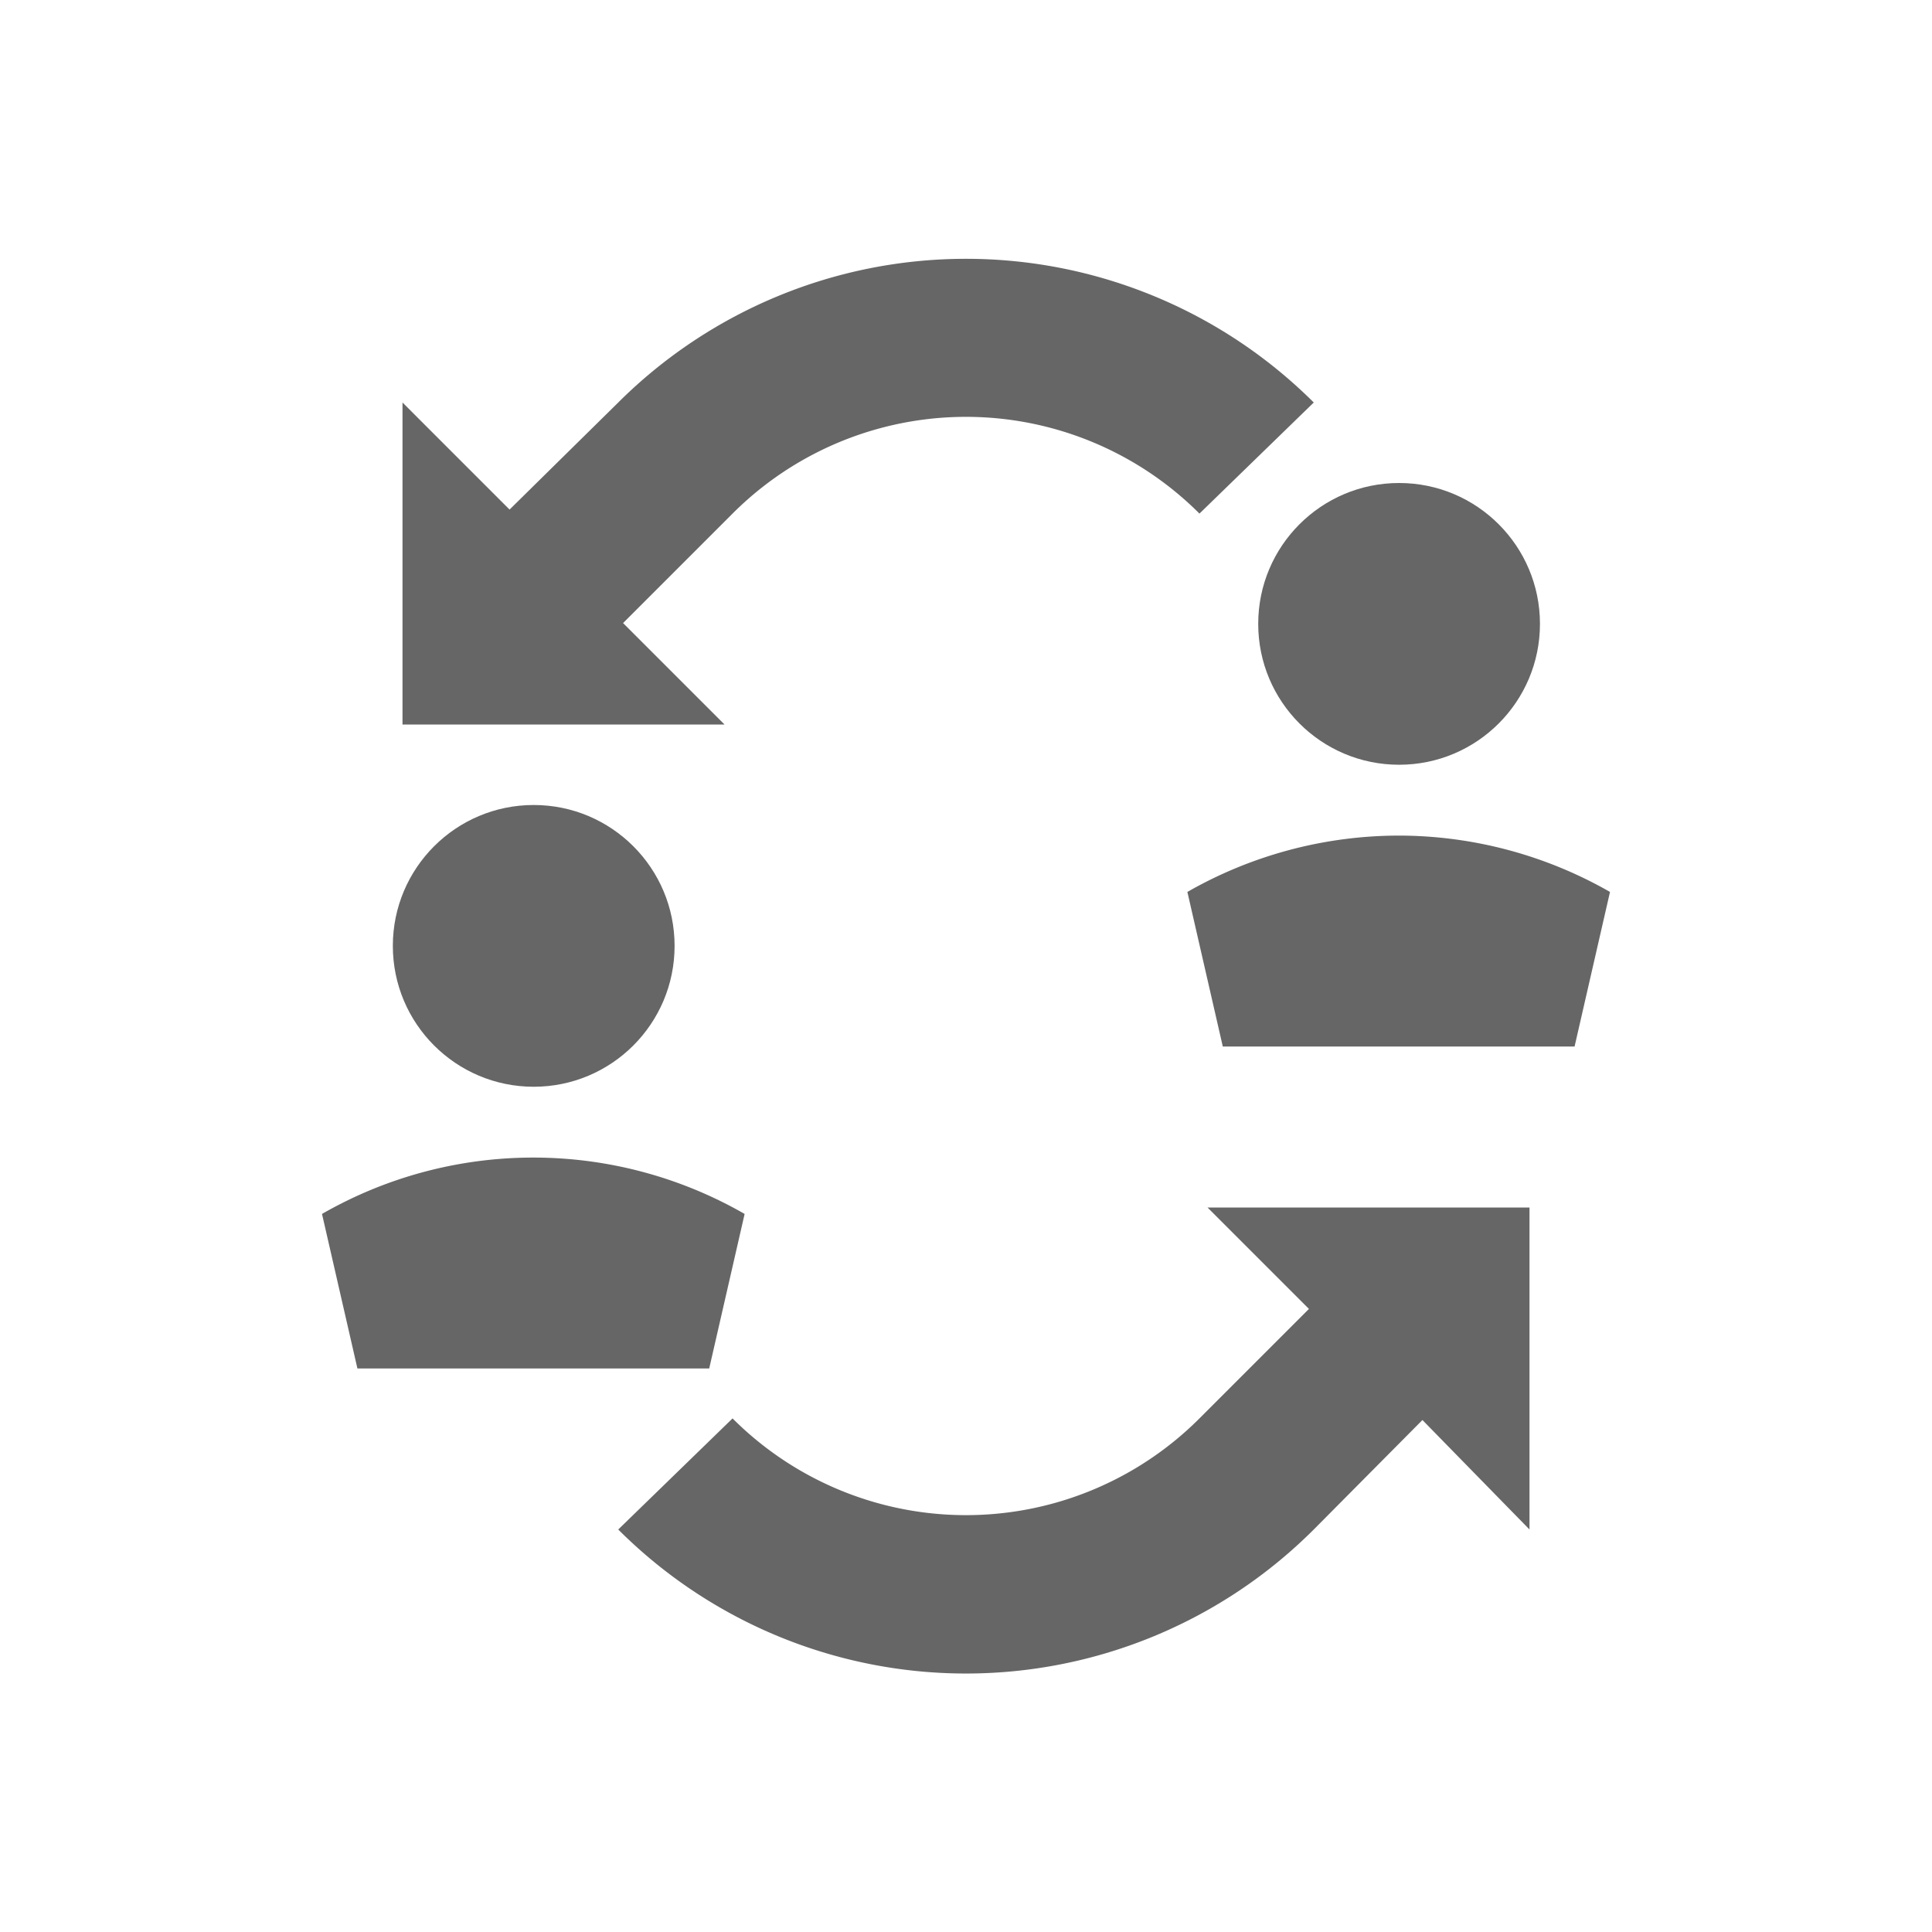 <svg xmlns="http://www.w3.org/2000/svg" viewBox="0 0 24 24"><title>person_collaboration</title><path d="M16.26,16.26,14.9,17.62a4.1,4.1,0,0,1-5.8,0L7.68,19a6.11,6.11,0,0,0,8.64,0l1.35-1.36L19,19V15H15Z" fill="#666" fill-rule="evenodd"/><path d="M7.74,7.74,9.1,6.38a4.1,4.1,0,0,1,5.8,0L16.32,5A6.12,6.12,0,0,0,7.68,5L6.33,6.33,5,5V9H9Z" fill="#666" fill-rule="evenodd"/><circle cx="6.63" cy="11.75" r="1.75" fill="#666" fill-rule="evenodd"/><path d="M9.25,15.08a5.27,5.27,0,0,0-5.25,0L4.44,17H8.81Z" fill="#666" fill-rule="evenodd"/><circle cx="17.38" cy="7.75" r="1.75" fill="#666" fill-rule="evenodd"/><path d="M17.38,10.38a5.3,5.3,0,0,0-2.63.7L15.19,13h4.37L20,11.08A5.29,5.29,0,0,0,17.38,10.38Z" fill="#666" fill-rule="evenodd"/></svg>